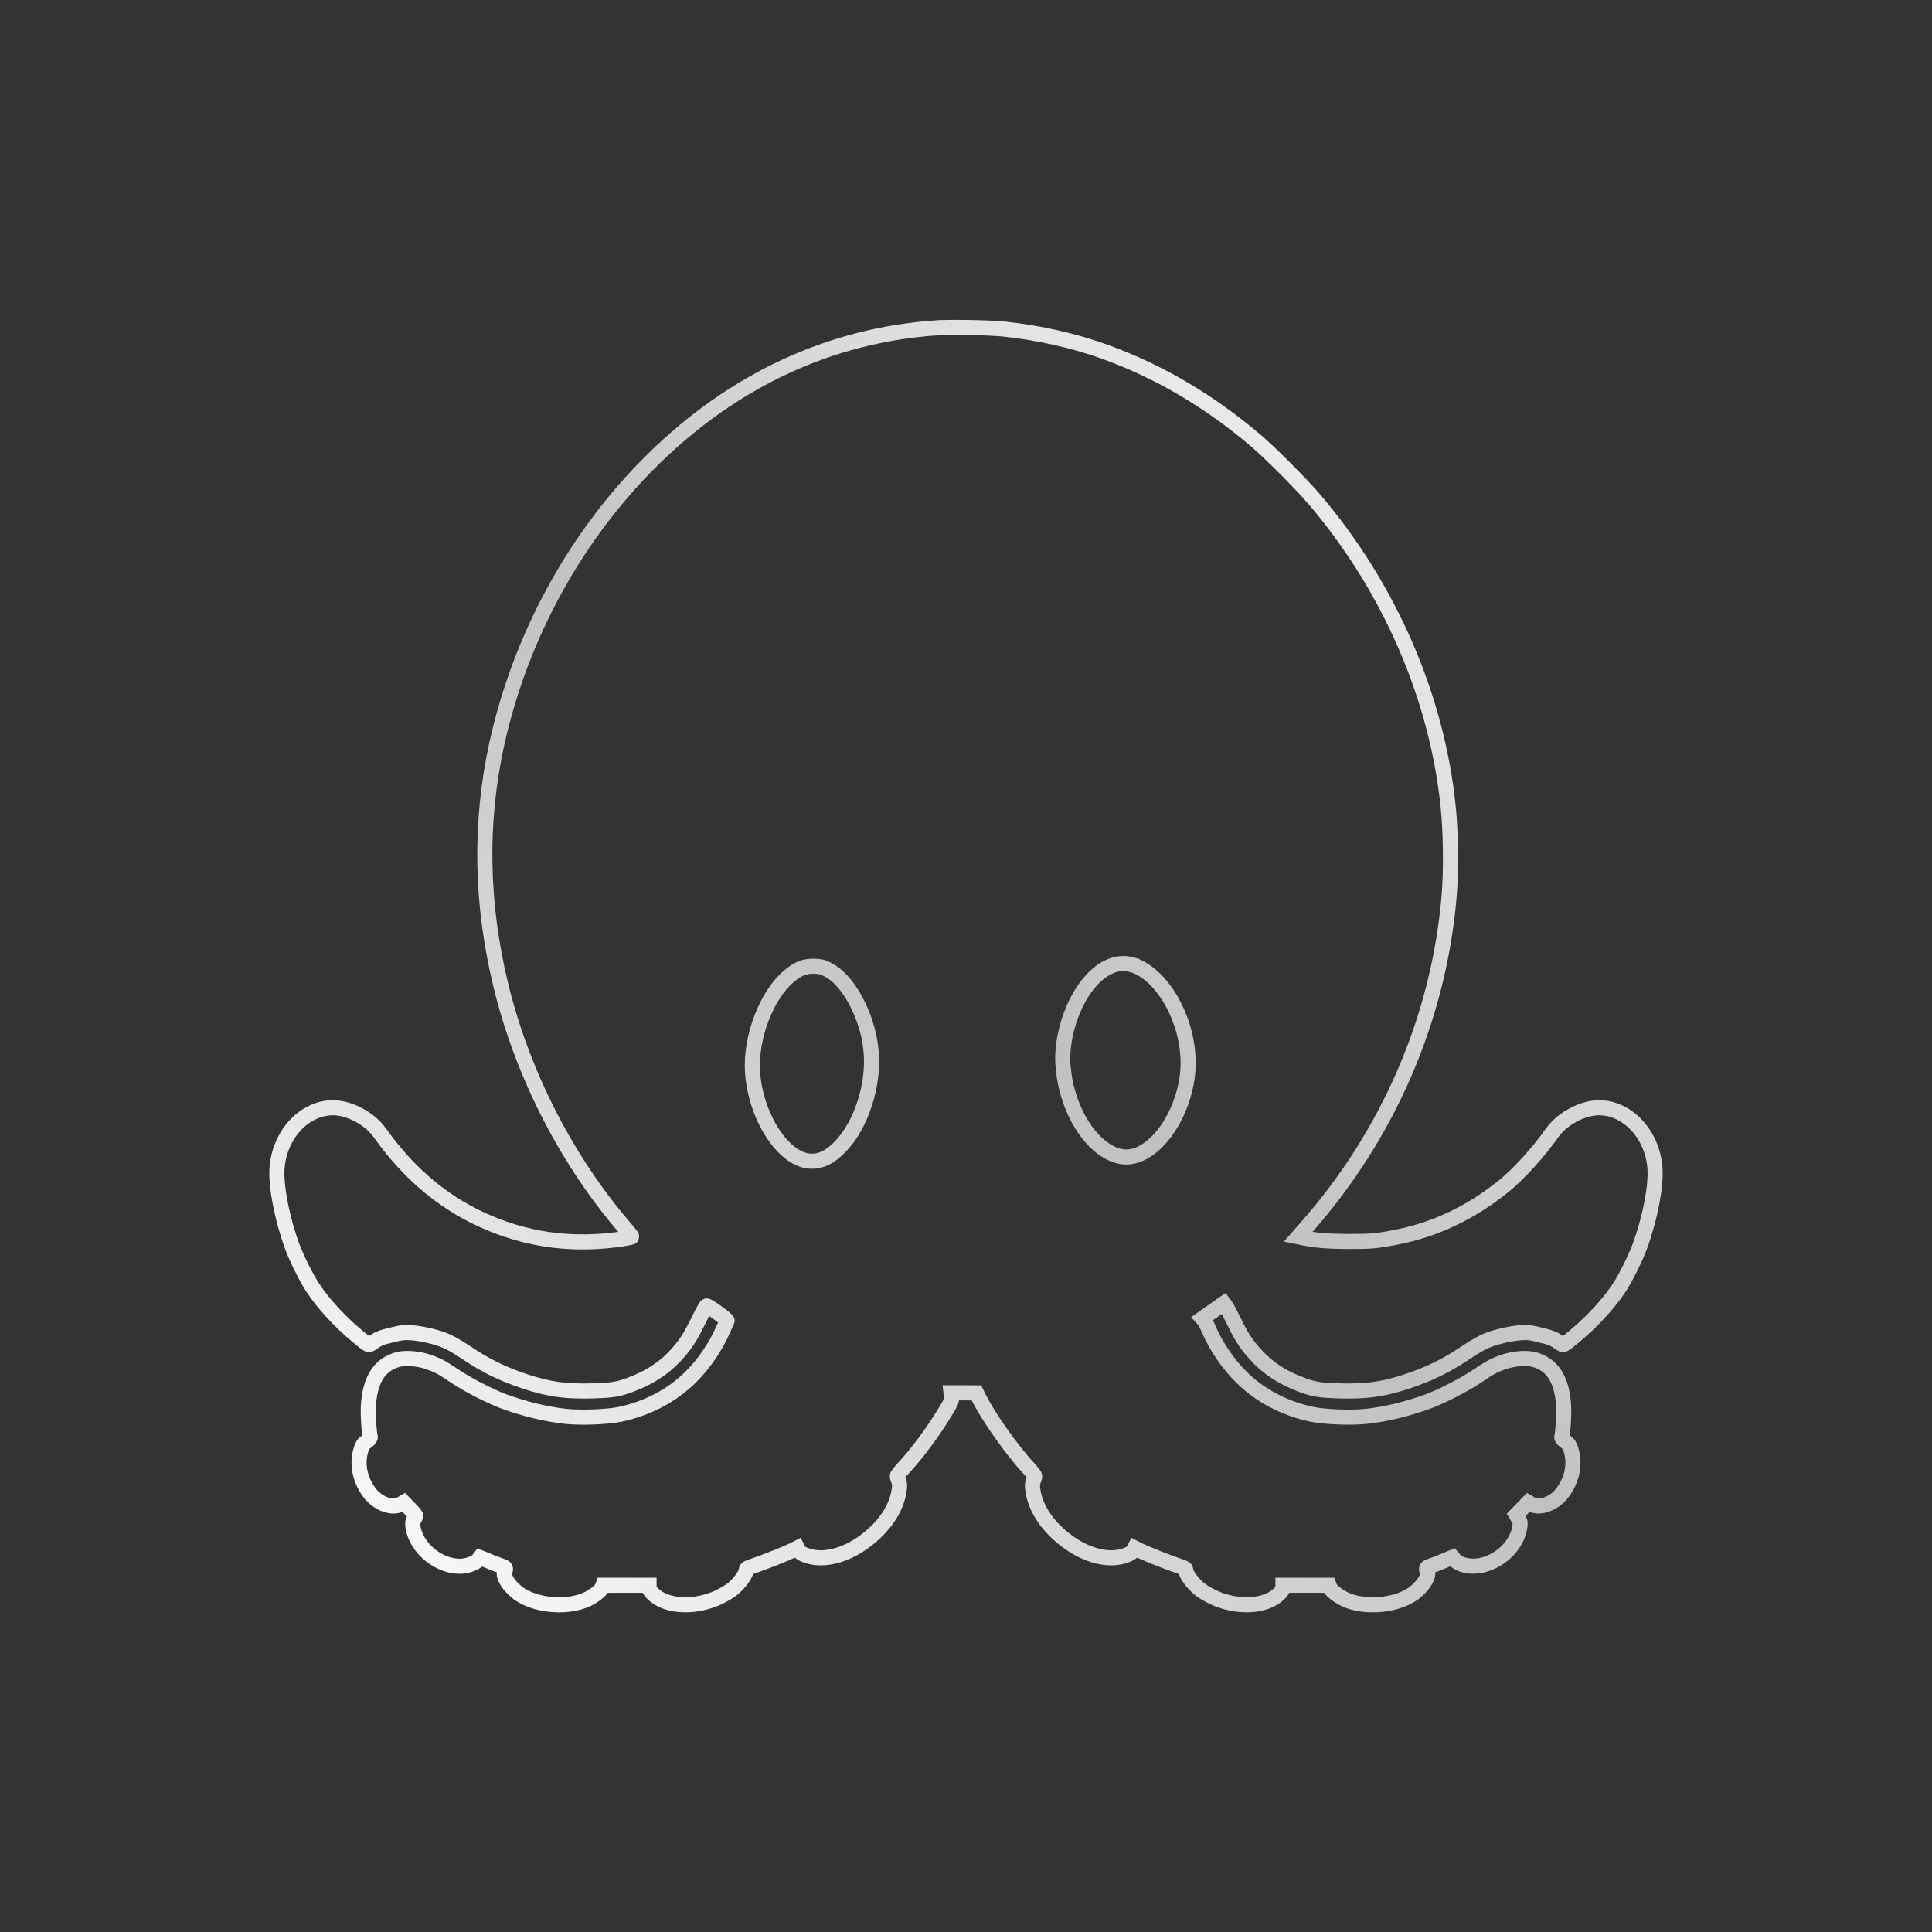 <svg xmlns="http://www.w3.org/2000/svg" version="1.0" width="2304pt" height="2304pt" viewBox="0 0 2304 2304" preserveAspectRatio="xMidYMid meet">
    <rect x="0" y="0" width="2304" height="2304" fill="#333333" stroke="none"/>
    <g transform="translate(0,2304) scale(0.1,-0.1)">
        <path d="M11150 19129 c-1254 -91 -2397 -622 -3354 -1559 -922 -902 -1586 -2108 -1870 -3395 -208 -943 -191 -1914 49 -2895 261 -1065 796 -2103 1503 -2914 34 -39 59 -73 57 -77 -3 -3 -53 -14 -112 -23 -555 -83 -1068 -24 -1563 179 -530 217 -966 573 -1332 1088 -120 168 -362 297 -557 297 -348 -1 -645 -329 -668 -735 -12 -218 65 -603 184 -925 50 -136 172 -380 242 -485 126 -191 320 -402 526 -574 149 -124 138 -119 188 -84 68 49 100 62 234 94 112 28 140 31 223 26 94 -5 254 -38 360 -75 85 -30 171 -76 298 -161 237 -159 432 -255 705 -346 280 -93 481 -121 806 -112 231 7 301 18 447 72 247 93 425 214 581 395 93 108 145 192 235 377 44 91 86 167 93 169 19 8 257 -166 247 -180 -5 -6 -29 -56 -52 -110 -88 -201 -229 -406 -386 -561 -221 -219 -513 -372 -838 -441 -149 -32 -466 -44 -647 -25 -225 23 -498 89 -739 178 -163 60 -426 195 -580 298 -172 115 -211 136 -332 176 -110 37 -253 49 -339 29 -229 -54 -350 -241 -366 -565 -5 -102 6 -284 22 -360 3 -15 -8 -30 -43 -56 -39 -29 -51 -46 -66 -95 -54 -170 -15 -365 105 -521 98 -126 269 -188 367 -132 l37 22 70 -72 c39 -40 71 -77 73 -82 2 -5 -6 -25 -18 -45 -19 -29 -21 -44 -16 -86 35 -262 321 -494 587 -475 76 5 167 42 195 79 l18 24 100 -41 c56 -23 125 -50 154 -59 55 -19 58 -25 41 -75 -10 -27 -7 -39 16 -87 32 -66 110 -146 186 -191 216 -129 565 -148 785 -43 80 39 157 100 173 136 l11 29 275 0 275 0 0 -28 c0 -19 13 -41 45 -73 159 -159 504 -176 790 -40 49 24 118 64 151 89 86 66 174 184 174 236 0 15 16 25 83 46 112 37 399 151 469 186 l57 29 15 -29 c10 -18 33 -36 66 -50 239 -103 578 4 852 267 165 159 263 339 283 519 5 43 3 69 -9 97 -9 21 -16 45 -16 53 0 8 32 50 71 92 158 168 355 433 497 668 80 132 83 140 78 186 l-5 47 152 0 152 -1 25 -51 c109 -224 398 -634 599 -849 39 -42 71 -84 71 -92 0 -8 -7 -32 -16 -53 -12 -28 -14 -54 -9 -97 20 -180 118 -360 283 -519 274 -263 613 -370 852 -267 33 14 56 32 66 50 l15 29 57 -29 c70 -35 357 -149 470 -186 66 -21 82 -31 82 -46 0 -52 88 -170 174 -236 33 -25 102 -65 151 -89 286 -136 631 -119 790 40 32 32 45 54 45 73 l0 28 275 0 275 0 11 -29 c16 -36 93 -97 173 -136 220 -105 569 -86 785 43 76 45 154 125 186 191 23 48 26 60 16 87 -17 50 -14 56 42 75 28 9 99 36 156 60 l103 43 24 -28 c56 -67 202 -96 326 -67 235 55 425 250 454 464 5 42 3 56 -19 93 l-26 44 72 74 72 74 37 -22 c98 -56 269 6 367 132 120 156 159 351 105 521 -15 49 -27 66 -66 95 -35 26 -46 41 -43 56 16 76 27 258 22 360 -16 324 -137 511 -366 565 -86 20 -229 8 -339 -29 -121 -40 -160 -61 -332 -176 -154 -103 -417 -238 -580 -298 -241 -89 -514 -155 -739 -178 -181 -19 -498 -7 -647 25 -325 69 -617 222 -838 441 -157 155 -298 360 -386 561 -23 54 -51 109 -62 120 l-19 21 128 90 128 90 23 -31 c13 -17 56 -98 96 -181 82 -171 137 -258 229 -365 156 -181 334 -302 581 -395 146 -54 216 -65 447 -72 325 -9 526 19 806 112 273 91 468 187 705 346 127 85 213 131 298 161 106 37 266 70 360 75 83 5 111 2 223 -26 134 -32 166 -45 234 -94 50 -35 39 -40 188 84 206 172 400 383 526 574 70 105 192 349 242 485 119 322 196 707 184 925 -23 406 -320 734 -668 735 -195 0 -437 -129 -557 -297 -170 -240 -404 -497 -582 -640 -389 -313 -805 -512 -1260 -603 -244 -49 -308 -55 -585 -55 -253 1 -399 13 -554 46 l-50 10 107 122 c971 1103 1566 2484 1692 3922 27 313 23 771 -11 1095 -135 1307 -704 2611 -1594 3655 -157 184 -525 553 -699 701 -553 470 -1142 818 -1779 1051 -378 138 -792 232 -1217 278 -174 19 -655 27 -830 14z m2346 -7593 c196 -52 398 -258 529 -539 127 -273 172 -575 127 -842 -93 -541 -461 -967 -784 -907 -247 46 -488 319 -613 694 -41 125 -62 226 -76 366 -32 308 81 705 271 962 166 222 358 316 546 266z m-3632 -55 c137 -67 270 -222 371 -433 181 -378 207 -761 78 -1163 -67 -209 -165 -384 -286 -512 -126 -133 -241 -189 -370 -180 -320 21 -651 539 -683 1070 -25 408 169 914 437 1137 110 91 184 120 299 117 74 -2 95 -6 154 -36z" stroke="url(#animatedGradient)" stroke-width="180px" fill="transparent" />
    </g>
    <linearGradient id="animatedGradient" x1="0%" y1="0%" x2="100%" y2="100%">
        <stop offset="0%" stop-color="#FFFFFF" />
        <stop offset="50%" stop-color="#c0c2c0" />
        <stop offset="100%" stop-color="#FFFFFF" />
        <animateTransform
                attributeName="gradientTransform"
                type="translate"
                from="-1 0"
                to="1 0"
                dur="0.5s"
                repeatCount="indefinite" />
    </linearGradient>
</svg>